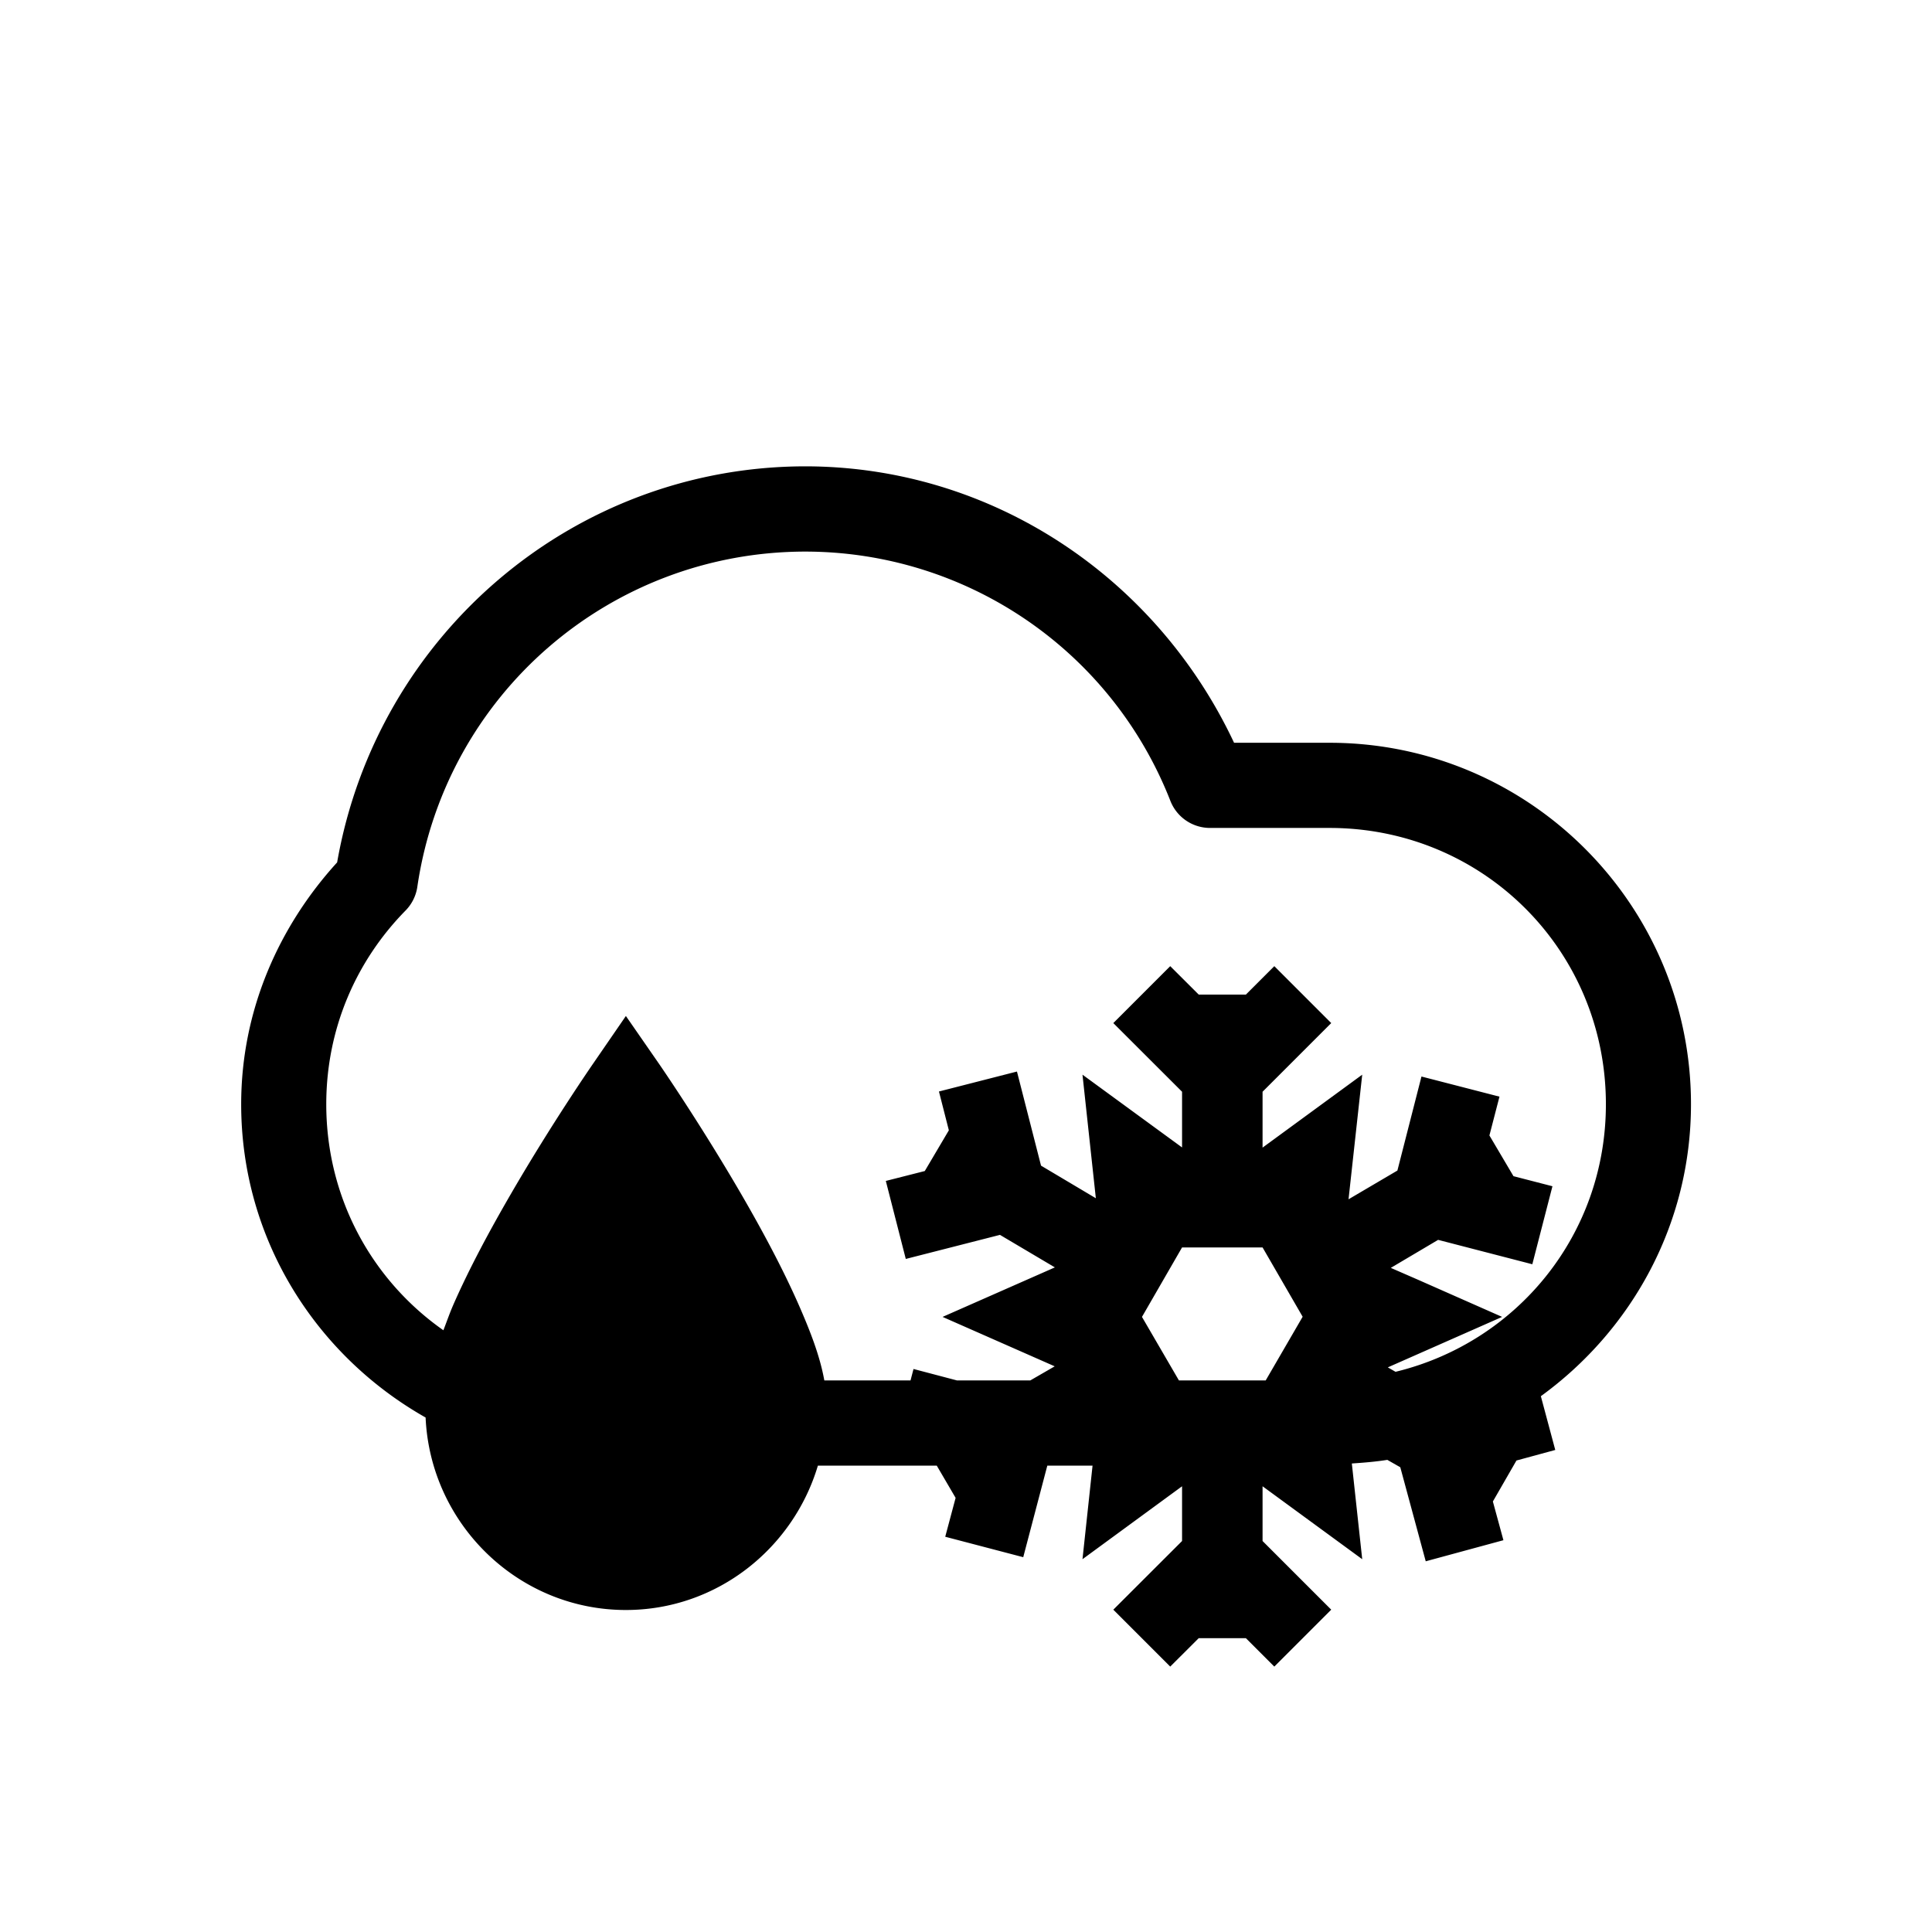 <?xml version="1.0" encoding="UTF-8" standalone="no"?><svg xmlns:svg="http://www.w3.org/2000/svg" xmlns="http://www.w3.org/2000/svg" width="24" height="24" viewBox="0 0 24 24"><path d="M 10 5.793 C 7.118 5.797 4.682 7.89 4.188 10.713 C 3.463 11.509 2.996 12.553 2.996 13.717 C 2.996 15.393 3.925 16.838 5.287 17.609 C 5.346 18.933 6.438 20 7.775 20 C 8.903 20 9.852 19.238 10.16 18.207 L 11.637 18.207 L 11.871 18.607 L 11.742 19.09 L 12.711 19.344 L 13.01 18.207 L 13.572 18.207 L 13.447 19.369 L 14.684 18.463 L 14.684 19.143 L 13.83 19.996 L 14.537 20.703 L 14.891 20.35 L 15.477 20.35 L 15.83 20.703 L 16.537 19.996 L 15.684 19.143 L 15.684 18.463 L 16.922 19.369 L 16.793 18.18 C 16.942 18.17 17.09 18.158 17.234 18.135 L 17.395 18.227 L 17.711 19.395 L 18.676 19.133 L 18.545 18.652 L 18.838 18.143 L 19.32 18.012 L 19.141 17.344 C 20.266 16.527 21.006 15.212 21.006 13.717 C 21.006 11.239 18.993 9.227 16.516 9.227 L 15.33 9.227 C 14.358 7.159 12.307 5.793 10 5.793 z M 10 6.852 L 10.002 6.852 C 12.009 6.853 13.807 8.08 14.539 9.949 A 0.529 0.529 0 0 0 15.031 10.285 L 16.516 10.285 C 18.425 10.285 19.949 11.807 19.949 13.717 C 19.949 15.342 18.841 16.676 17.336 17.041 L 17.24 16.986 L 18.66 16.359 L 17.621 15.9 L 17.277 15.75 L 17.865 15.402 L 19.035 15.705 L 19.285 14.736 L 18.801 14.611 L 18.502 14.105 L 18.627 13.623 L 17.658 13.373 L 17.359 14.541 L 16.752 14.898 L 16.922 13.35 L 15.684 14.256 L 15.684 13.562 L 16.537 12.709 L 15.83 12.002 L 15.477 12.355 L 14.891 12.355 L 14.537 12.002 L 13.83 12.709 L 14.684 13.562 L 14.684 14.254 L 13.447 13.35 L 13.613 14.885 L 12.932 14.48 L 12.633 13.311 L 11.664 13.559 L 11.787 14.041 L 11.488 14.547 L 11.004 14.67 L 11.252 15.639 L 12.422 15.34 L 13.104 15.744 L 11.709 16.359 L 13.102 16.973 L 12.799 17.148 L 11.887 17.148 L 11.348 17.006 L 11.311 17.148 L 10.24 17.148 C 10.185 16.843 10.066 16.538 9.922 16.209 C 9.722 15.755 9.465 15.277 9.209 14.836 C 8.697 13.954 8.188 13.217 8.188 13.217 L 7.775 12.621 L 7.365 13.217 C 7.365 13.217 6.855 13.954 6.344 14.836 C 6.088 15.277 5.83 15.755 5.631 16.209 C 5.583 16.319 5.549 16.42 5.508 16.525 C 4.626 15.907 4.053 14.887 4.053 13.717 C 4.053 12.774 4.428 11.932 5.037 11.312 A 0.529 0.529 0 0 0 5.184 11.018 C 5.535 8.623 7.58 6.856 10 6.852 z M 14.684 15.496 L 14.686 15.496 L 15.684 15.496 L 16.182 16.357 L 15.723 17.148 L 14.645 17.148 L 14.186 16.359 L 14.684 15.496 z " /></svg>
